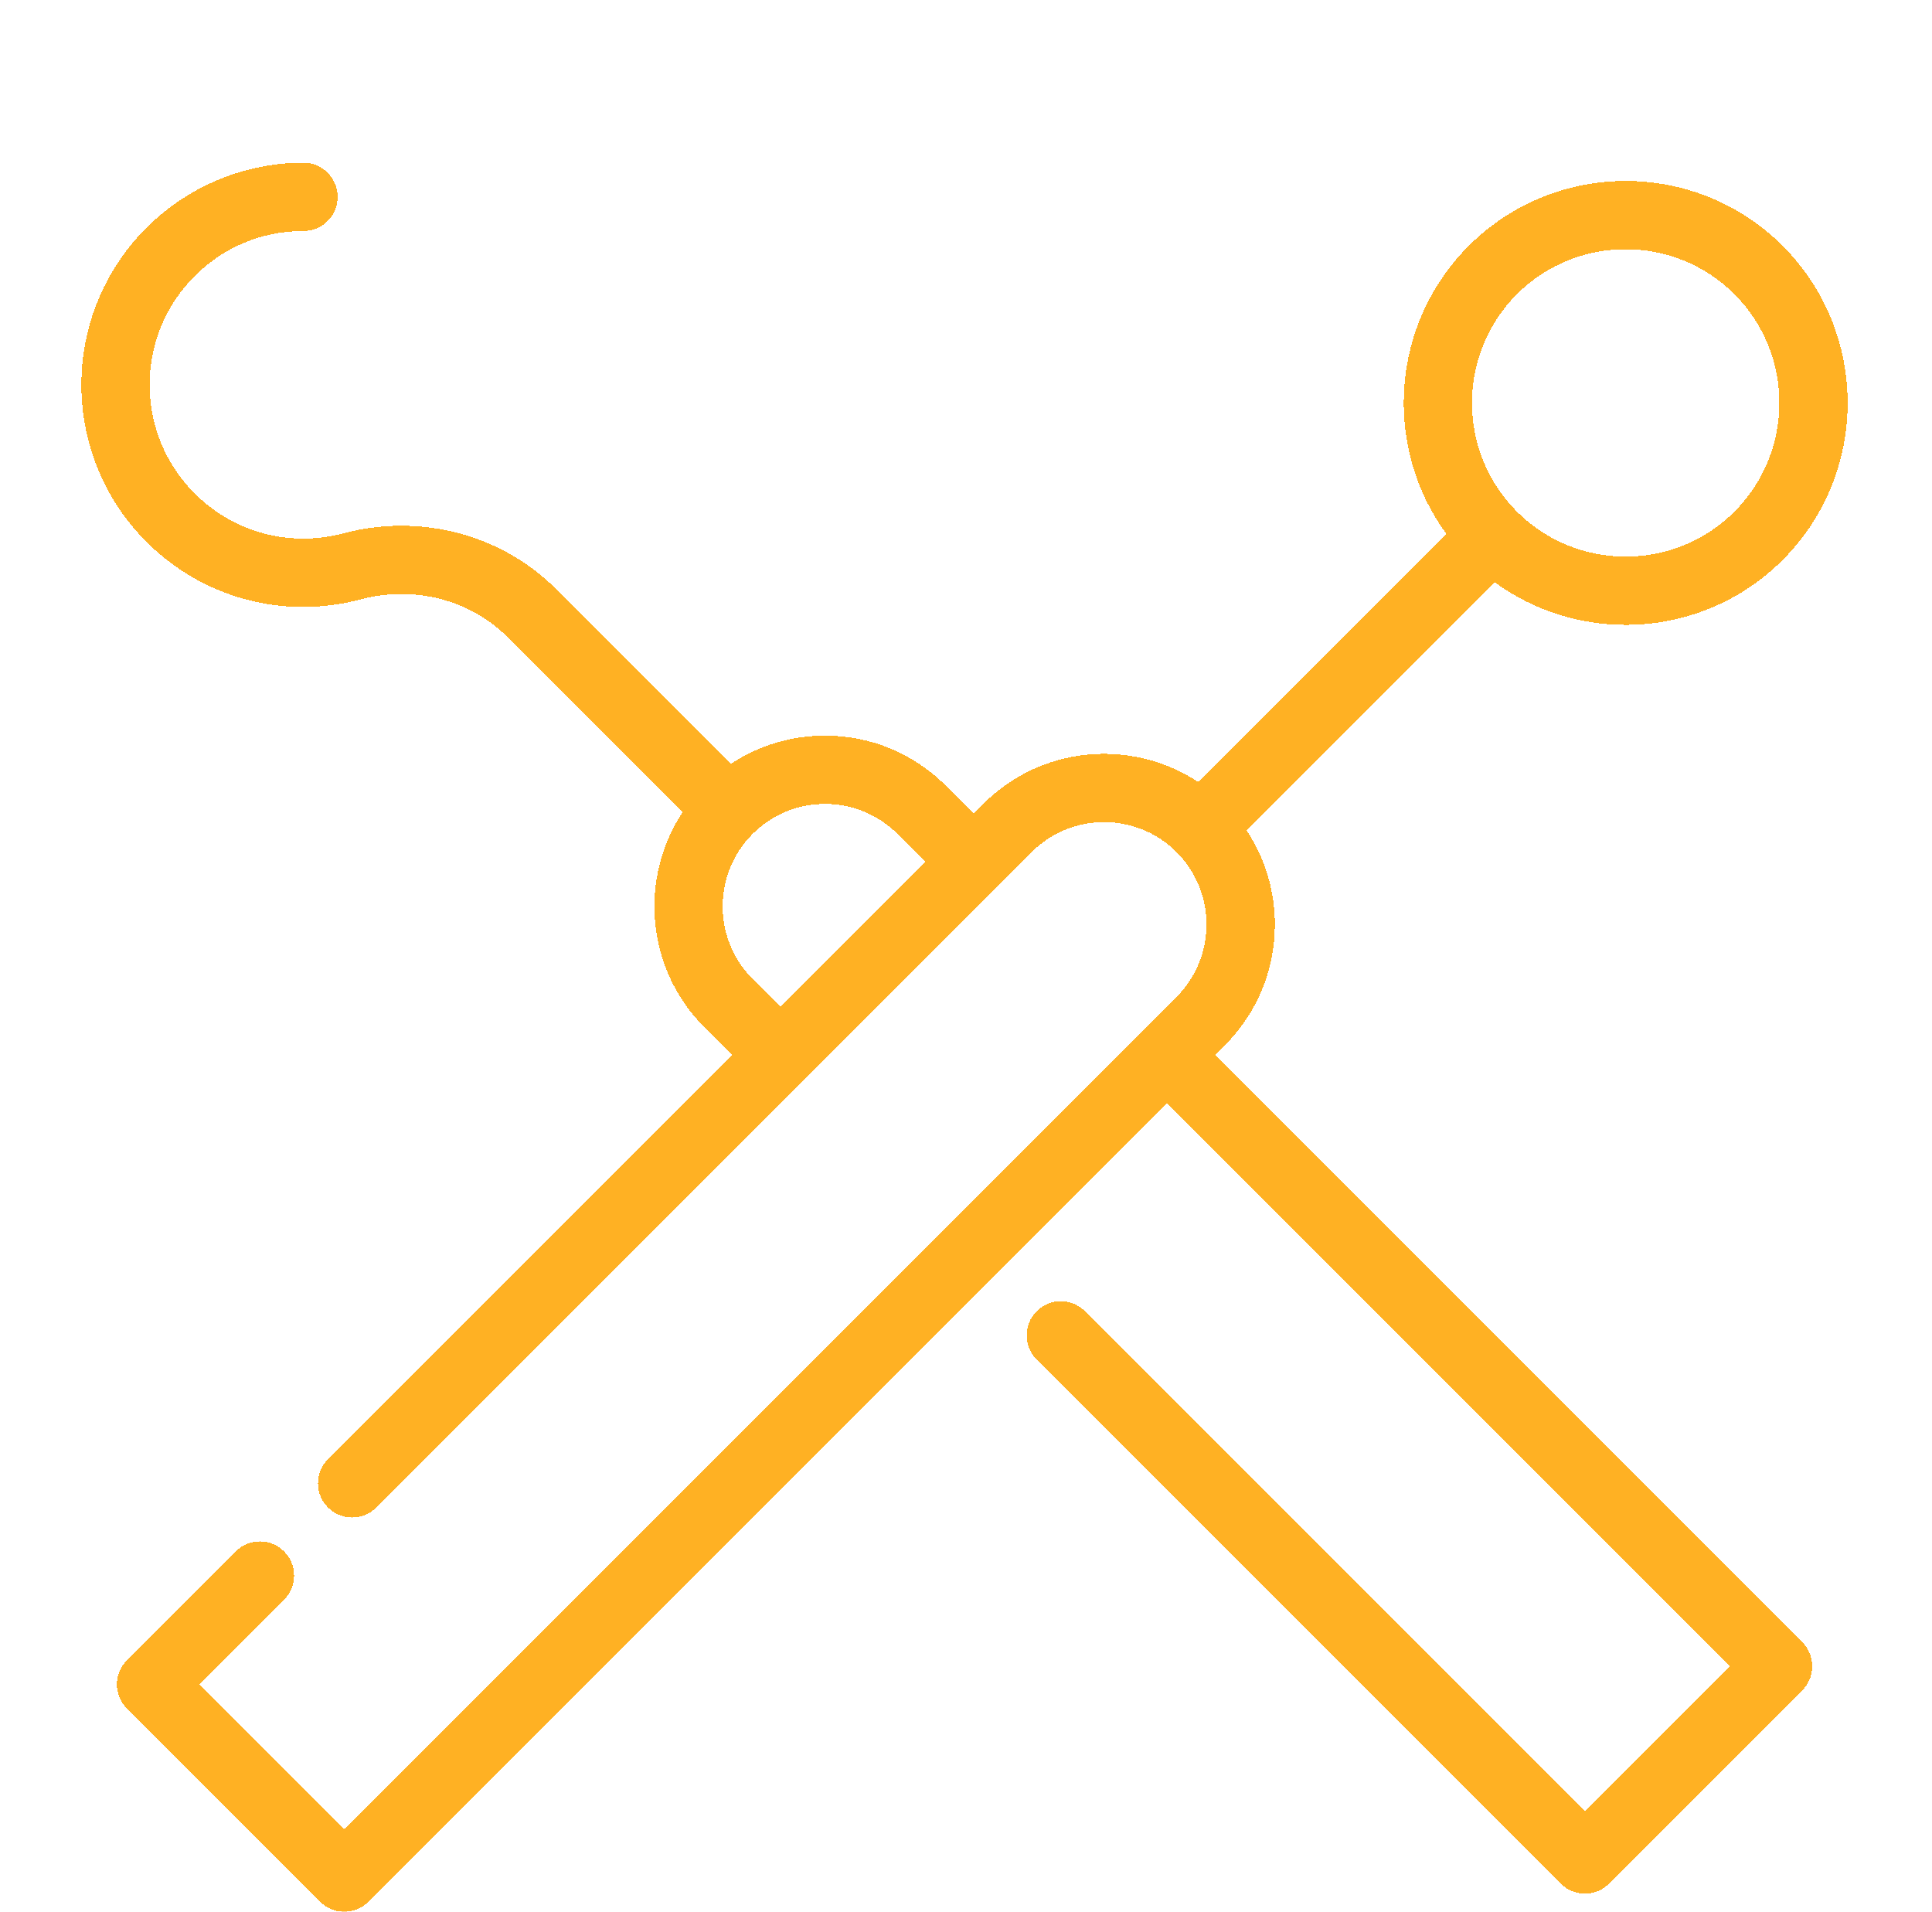 <svg width="95" height="94" viewBox="0 0 95 94" fill="none" xmlns="http://www.w3.org/2000/svg">
<g filter="url(#filter0_d_15_2857)">
<g filter="url(#filter1_d_15_2857)">
<path d="M59.75 43.873L60.227 43.396C61.813 41.809 62.687 39.701 62.687 37.458C62.687 35.786 62.2 34.189 61.296 32.827L73.496 20.629C75.407 22.026 77.673 22.725 79.938 22.725C82.734 22.725 85.53 21.661 87.658 19.533C87.658 19.533 87.658 19.533 87.658 19.533C91.916 15.275 91.916 8.348 87.658 4.09C83.402 -0.166 76.476 -0.166 72.217 4.09C68.363 7.944 67.998 13.985 71.121 18.254L58.92 30.453C55.662 28.299 51.221 28.654 48.354 31.521L47.876 31.999L46.507 30.63C44.92 29.044 42.812 28.17 40.569 28.17C38.897 28.17 37.3 28.656 35.938 29.561L27.321 20.942C24.643 18.264 20.64 17.223 16.875 18.225C14.058 18.973 11.117 18.068 9.201 15.866C6.705 12.989 6.748 8.688 9.302 5.861C10.76 4.247 12.757 3.358 14.923 3.358C15.851 3.358 16.602 2.607 16.602 1.679C16.602 0.752 15.851 0 14.923 0C11.84 0 8.883 1.316 6.81 3.61C3.119 7.695 3.057 13.911 6.666 18.069C9.431 21.246 13.673 22.55 17.737 21.471C20.35 20.776 23.112 21.483 24.946 23.317L33.564 31.937C31.411 35.195 31.767 39.637 34.632 42.504L36.001 43.874L16.128 63.747C15.472 64.403 15.472 65.466 16.128 66.122C16.784 66.778 17.847 66.778 18.503 66.122L50.729 33.896C52.693 31.932 55.888 31.932 57.852 33.896C59.816 35.86 59.816 39.056 57.851 41.022L16.927 81.946L9.804 74.821L13.969 70.656C14.625 70 14.625 68.937 13.969 68.281C13.313 67.626 12.25 67.626 11.595 68.281L6.242 73.633C5.586 74.289 5.586 75.352 6.242 76.008L15.74 85.508C16.055 85.823 16.482 86 16.927 86C17.372 86 17.799 85.823 18.114 85.508L49.063 54.562L57.375 46.248L85.056 73.93L77.931 81.055L53.35 56.473C52.694 55.817 51.631 55.817 50.975 56.473C50.319 57.129 50.319 58.192 50.975 58.847L76.744 84.617C77.059 84.932 77.486 85.109 77.932 85.109C78.378 85.109 78.804 84.932 79.12 84.617L88.619 75.117C89.275 74.461 89.275 73.398 88.619 72.742L59.75 43.873ZM74.591 6.465C76.066 4.991 78.002 4.255 79.938 4.255C81.874 4.255 83.81 4.991 85.283 6.465C88.232 9.413 88.232 14.21 85.283 17.159C82.337 20.106 77.54 20.105 74.592 17.159C71.643 14.21 71.643 9.413 74.591 6.465ZM38.376 41.499L37.007 40.13C35.044 38.166 35.044 34.97 37.006 33.005C37.006 33.005 37.006 33.005 37.006 33.005C37.007 33.005 37.007 33.004 37.007 33.004C37.959 32.053 39.224 31.529 40.569 31.529C41.915 31.529 43.18 32.053 44.132 33.005L45.501 34.374L38.376 41.499Z" fill="#FFA500" fill-opacity="0.86" shape-rendering="crispEdges"/>
</g>
</g>
<defs>
<filter id="filter0_d_15_2857" x="0" y="0" width="94.851" height="94" filterUnits="userSpaceOnUse" color-interpolation-filters="sRGB">
<feFlood flood-opacity="0" result="BackgroundImageFix"/>
<feColorMatrix in="SourceAlpha" type="matrix" values="0 0 0 0 0 0 0 0 0 0 0 0 0 0 0 0 0 0 127 0" result="hardAlpha"/>
<feOffset dy="4"/>
<feGaussianBlur stdDeviation="2"/>
<feComposite in2="hardAlpha" operator="out"/>
<feColorMatrix type="matrix" values="0 0 0 0 1 0 0 0 0 0.647 0 0 0 0 0 0 0 0 0.1 0"/>
<feBlend mode="normal" in2="BackgroundImageFix" result="effect1_dropShadow_15_2857"/>
<feBlend mode="normal" in="SourceGraphic" in2="effect1_dropShadow_15_2857" result="shape"/>
</filter>
<filter id="filter1_d_15_2857" x="0" y="0" width="94.851" height="94" filterUnits="userSpaceOnUse" color-interpolation-filters="sRGB">
<feFlood flood-opacity="0" result="BackgroundImageFix"/>
<feColorMatrix in="SourceAlpha" type="matrix" values="0 0 0 0 0 0 0 0 0 0 0 0 0 0 0 0 0 0 127 0" result="hardAlpha"/>
<feOffset dy="4"/>
<feGaussianBlur stdDeviation="2"/>
<feComposite in2="hardAlpha" operator="out"/>
<feColorMatrix type="matrix" values="0 0 0 0 1 0 0 0 0 0.647 0 0 0 0 0 0 0 0 0.86 0"/>
<feBlend mode="normal" in2="BackgroundImageFix" result="effect1_dropShadow_15_2857"/>
<feBlend mode="normal" in="SourceGraphic" in2="effect1_dropShadow_15_2857" result="shape"/>
</filter>
</defs>
</svg>
